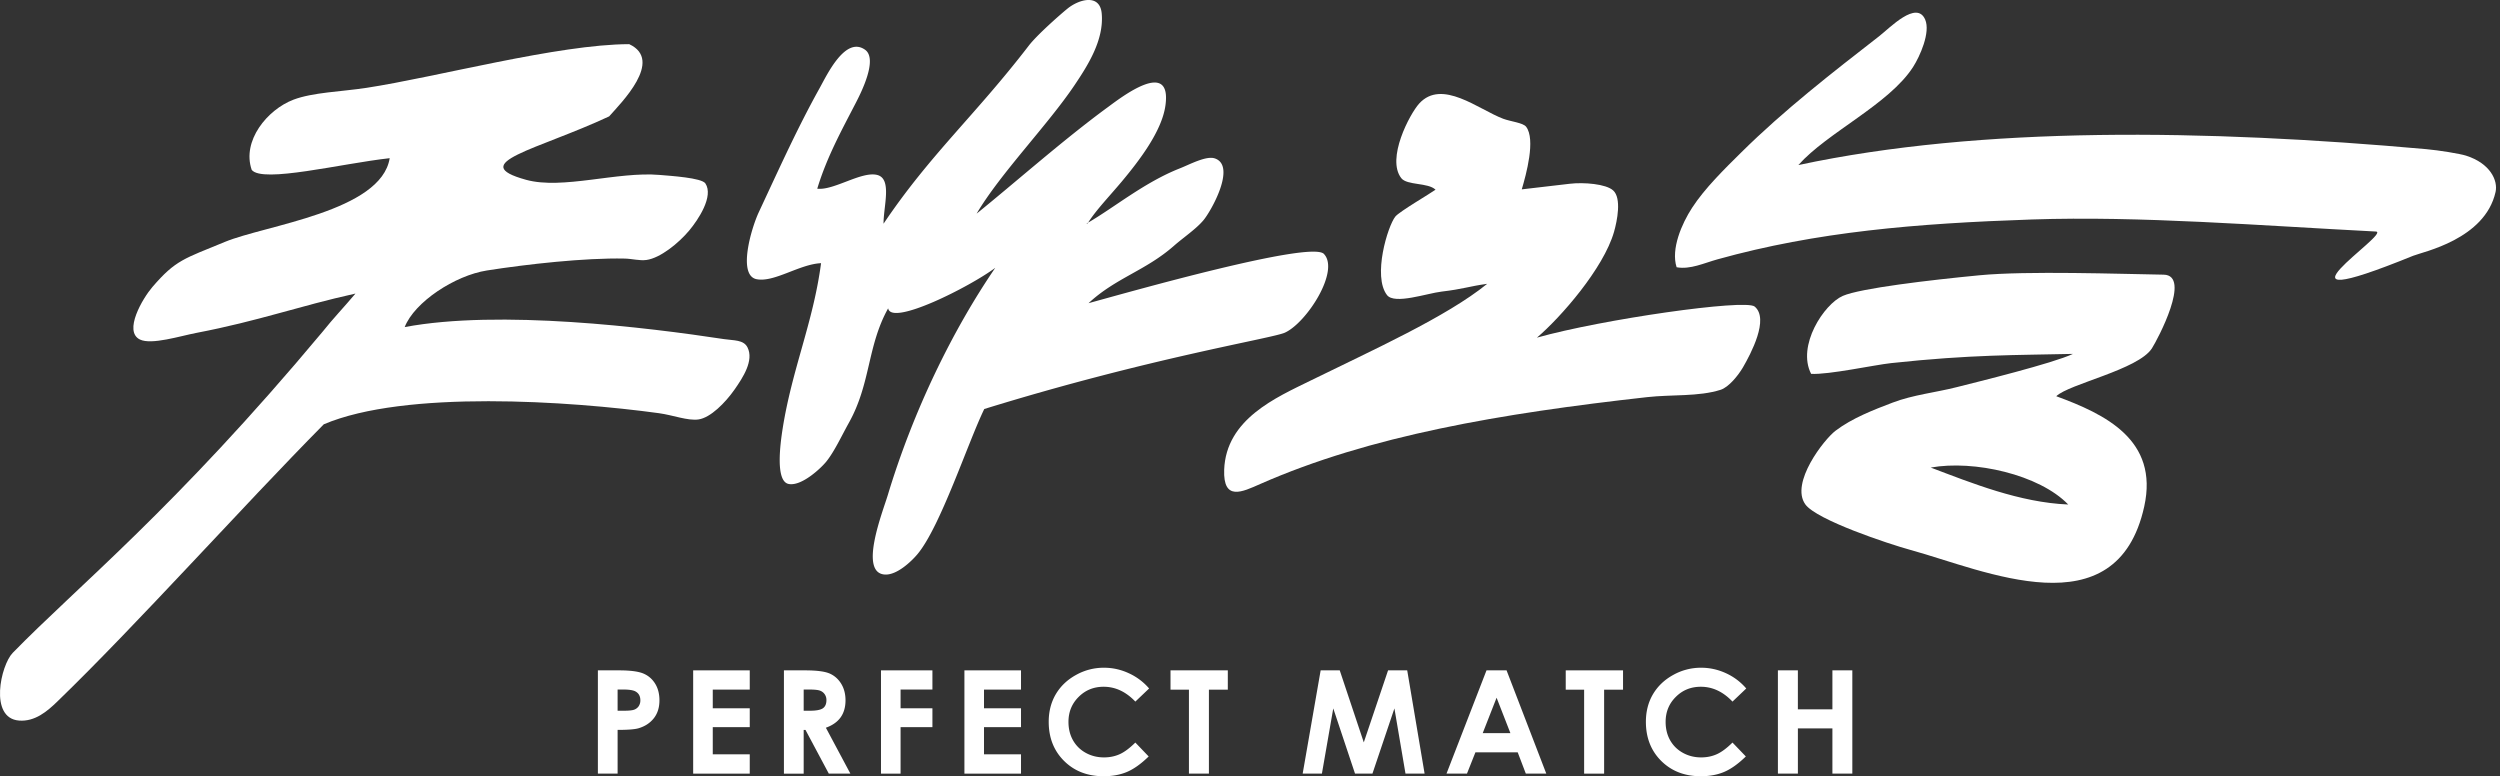 <svg width="219" height="68" viewBox="0 0 219 68" xmlns="http://www.w3.org/2000/svg"><rect x="0" y="0" width="219" height="68" fill="#333333" stroke="none"/><title>Page 1</title><g id="Page-B---iOS" fill="none" fill-rule="evenodd"><g id="B1.4-安裝App(Web)" transform="translate(-78 -205)" fill="#FFF"><g id="Group-6"><g id="Page-1" transform="translate(78 205)"><path d="M65.483 30.436c.573 1.148-.402 2.634-1.125 3.672-.822 1.178-2.121 2.486-3.168 2.635-.939.135-2.247-.382-3.471-.548-7.807-1.067-22.231-2.052-29.354.973-7.29 7.377-16.258 17.428-23.348 24.291-.884.859-1.96 1.77-3.347 1.663-2.65-.202-1.6-4.856-.56-5.926 5.644-5.792 14.187-12.611 27.144-28.13.923-1.161 1.936-2.217 2.885-3.35-4.979 1.105-8.478 2.4-13.9 3.439-1.438.273-3.97 1.083-4.985.585-1.458-.718.236-3.598 1.1-4.603 2.044-2.376 2.78-2.47 6.343-3.945 3.545-1.47 13.697-2.665 14.44-7.335-4.223.466-11.143 2.21-12.087 1.025-.878-2.54 1.364-5.275 3.653-6.148 1.685-.643 4.233-.706 6.389-1.036 6.187-.945 16.804-3.817 23.026-3.829 3.062 1.422-.754 5.185-1.758 6.328-6.292 2.941-12.591 4.092-7.266 5.557 3.182.875 8.001-.745 11.677-.43.962.083 3.692.251 4.02.743.748 1.123-.625 3.18-1.414 4.125-.915 1.095-2.532 2.418-3.753 2.583-.606.081-1.255-.11-1.902-.123-3.509-.075-8.585.496-12.072 1.043-2.805.441-6.342 2.766-7.199 4.958 8.296-1.56 21.23.027 27.986 1.056.84.128 1.704.041 2.046.727" id="Fill-1"/><path d="M216.032 13.637c2.12.676 2.802 2.186 2.58 3.178-.93 4.157-6.372 5.247-7.222 5.592-14.093 5.732-1.78-2.05-3.267-2.125-10.049-.514-20.632-1.378-30.146-1.055-10.165.345-18.842 1.075-27.51 3.487-1.186.326-2.401.917-3.596.697-.514-1.598.452-3.82 1.363-5.218 1.108-1.703 2.815-3.374 4.329-4.87 3.72-3.678 7.945-6.961 12.055-10.154.926-.72 3.276-3.178 4.026-1.459.489 1.13-.472 3.245-1.057 4.157-2.11 3.281-7.515 5.735-10.05 8.592 16.07-3.433 35.704-3.12 54.99-1.394 1.15.104 2.96.399 3.505.572" id="Fill-4"/><path d="M169.131 40.958c3.59 1.356 7.785 3.06 12.045 3.237-2.542-2.63-8.264-3.918-12.045-3.237m10.995-6.25c4.248 1.563 9.005 3.804 7.708 9.665-2.416 10.936-14.011 5.575-20.48 3.8-1.895-.519-8.227-2.62-9.209-3.992-1.34-1.876 1.65-5.697 2.649-6.45 1.446-1.099 3.33-1.828 5.003-2.464 1.792-.682 3.757-.882 5.578-1.344 1.919-.485 8.457-2.092 10.216-2.922-4.936.114-8.923.052-15.916.806-1.483.16-5.481 1.03-7.021.943-1.264-2.454 1.117-6.105 2.776-6.83 1.52-.665 7.585-1.385 11.971-1.806 4.184-.402 12.321-.113 16.136-.053 2.455.044-.527 5.672-1.034 6.462-1.213 1.866-7.232 3.097-8.377 4.186" id="Fill-7"/><path d="M153.706 26.853c1.305 1.072-.343 4.153-1.024 5.33-.409.7-1.242 1.736-1.957 1.964-1.933.613-4.268.4-6.426.641-12.819 1.43-24.306 3.38-33.907 7.612-1.573.696-3.251 1.524-3.154-1.246.16-4.446 4.562-6.335 7.541-7.802 5.457-2.684 11.925-5.59 15.5-8.49-1.606.222-2.09.457-3.983.68-1.296.152-4.134 1.158-4.794.306-1.273-1.641.061-6.046.729-6.876.346-.436 3.082-2.03 3.522-2.355-.658-.636-2.494-.365-3-1.01-1.332-1.704.742-5.628 1.568-6.536 1.993-2.189 5.194.514 7.354 1.33.66.248 1.747.351 2.013.701.85 1.119.003 4.182-.381 5.486 1.342-.155 2.634-.307 4.212-.491 1.216-.143 3.165.012 3.793.584.752.676.354 2.664.074 3.64-.922 3.2-4.672 7.493-6.752 9.257 5.68-1.604 18.245-3.403 19.072-2.725" id="Fill-9"/><path d="M115.974 22.244c1.416 1.49-1.518 6.043-3.426 6.9-1.138.51-11.781 2.19-26.325 6.685-1.416 2.899-3.852 10.34-5.86 12.725-.548.65-1.795 1.828-2.833 1.777-2.329-.116-.217-5.45.24-6.957 2.233-7.399 5.677-14.442 9.416-19.913-2.205 1.648-9.11 5.147-9.383 3.547-1.847 3.322-1.51 6.565-3.436 10.021-.648 1.163-1.252 2.483-1.964 3.383-.448.567-2.182 2.214-3.32 1.983-1.174-.234-.73-3.506-.527-4.82.822-5.234 2.68-9.312 3.37-14.52-1.884.083-4.113 1.709-5.649 1.403-1.673-.334-.474-4.435.19-5.86 1.873-4.01 3.41-7.424 5.347-10.904.634-1.141 2.242-4.564 3.968-3.334 1.141.815-.359 3.77-.79 4.608-1.222 2.373-2.554 4.762-3.4 7.563 1.447.172 3.89-1.557 5.257-1.203 1.314.343.544 2.732.55 4.27 4.07-6.058 8.013-9.472 12.718-15.592.705-.918 2.634-2.627 3.38-3.238 1.02-.839 2.852-1.344 3.013.408.216 2.329-1.237 4.583-2.367 6.266-2.336 3.484-6.51 7.75-8.592 11.275 3.336-2.691 7.617-6.492 11.51-9.339 1.094-.802 5.611-4.319 5.032-.143-.308 2.265-2.32 4.863-3.803 6.643-1.168 1.391-2.246 2.496-2.971 3.624l-.149.086a.96.96 0 0 0 .095-.005c.018-.027.034-.054.054-.081 2.266-1.314 4.966-3.544 8.025-4.749.879-.346 2.319-1.133 3.078-.875 1.916.652-.348 4.66-1.021 5.44-.677.787-1.724 1.476-2.574 2.224-2.48 2.175-5.078 2.797-7.472 5.018 3.836-1.055 19.497-5.498 20.62-4.316" id="Fill-11"/><path d="M54.102 62.26h.548c.432 0 .732-.03.9-.091a.81.81 0 0 0 .4-.307.899.899 0 0 0 .145-.515c0-.35-.134-.606-.407-.765-.198-.12-.564-.179-1.098-.179h-.488v1.858zm-1.728-3.537h1.833c.992 0 1.705.092 2.143.274.438.183.783.477 1.037.886.255.409.38.897.38 1.467 0 .632-.166 1.157-.497 1.575-.332.417-.782.71-1.348.874-.333.095-.94.14-1.82.14v3.831h-1.728v-9.047z" id="Fill-13"/><path id="Fill-15" d="M60.722 58.723h4.956v1.686h-3.24v1.637h3.24v1.652h-3.24v2.38h3.24v1.692h-4.956z"/><path d="M70.402 62.26h.545c.549 0 .928-.071 1.137-.214.208-.146.311-.384.311-.718a.876.876 0 0 0-.154-.515.844.844 0 0 0-.414-.314c-.172-.064-.488-.096-.95-.096h-.475v1.858zm-1.73-3.537h1.834c1.005 0 1.719.09 2.146.267.424.18.768.476 1.026.888.26.417.389.905.389 1.472 0 .595-.144 1.093-.428 1.491-.286.4-.718.703-1.292.908l2.147 4.021h-1.89L70.56 63.94h-.158v3.831h-1.73v-9.047z" id="Fill-17"/><path id="Fill-19" d="M77.175 58.723h4.505v1.68h-2.79v1.643h2.79v1.652h-2.79v4.072h-1.715z"/><path id="Fill-21" d="M84.483 58.723h4.957v1.686h-3.242v1.637h3.242v1.652h-3.242v2.38h3.242v1.692h-4.957z"/><path d="M100.662 60.31l-1.206 1.15c-.824-.866-1.749-1.3-2.776-1.3-.868 0-1.598.295-2.192.89-.593.589-.89 1.319-.89 2.186 0 .604.131 1.14.394 1.608.264.468.635.837 1.115 1.103.48.267 1.016.402 1.605.402.5 0 .958-.094 1.374-.282.415-.185.87-.527 1.37-1.019l1.168 1.218c-.67.652-1.302 1.103-1.9 1.355-.597.251-1.277.378-2.041.378-1.412 0-2.567-.447-3.465-1.338-.9-.892-1.35-2.035-1.35-3.43 0-.902.204-1.703.613-2.405.41-.7.997-1.265 1.76-1.69a4.954 4.954 0 0 1 2.466-.643c.75 0 1.47.158 2.16.475a5.158 5.158 0 0 1 1.795 1.343" id="Fill-23"/><path id="Fill-25" d="M102.537 58.723h5.019v1.693h-1.655v7.354h-1.75v-7.354h-1.614z"/><path id="Fill-27" d="M115.689 58.723h1.672l2.107 6.31 2.127-6.31h1.677l1.523 9.047h-1.674l-.97-5.714-1.925 5.714H118.7l-1.906-5.714-.995 5.714h-1.685z"/><path d="M131.101 61.12l-1.216 3.105h2.427l-1.21-3.104zm-.883-2.397h1.757l3.48 9.047h-1.793l-.711-1.865h-3.705l-.74 1.865h-1.793l3.505-9.047z" id="Fill-29"/><path id="Fill-31" d="M137.158 58.723h5.02v1.693h-1.657v7.354h-1.751v-7.354h-1.612z"/><path d="M152.972 60.31l-1.206 1.15c-.822-.866-1.747-1.3-2.774-1.3-.869 0-1.6.295-2.193.89-.594.589-.89 1.319-.89 2.186 0 .604.13 1.14.393 1.608.265.468.636.837 1.118 1.103.48.267 1.014.402 1.602.402.5 0 .96-.094 1.374-.282.415-.185.872-.527 1.37-1.019l1.17 1.218c-.67.652-1.304 1.103-1.901 1.355-.595.251-1.275.378-2.043.378-1.41 0-2.564-.447-3.465-1.338-.897-.892-1.347-2.035-1.347-3.43 0-.902.204-1.703.613-2.405.411-.7.997-1.265 1.76-1.69a4.955 4.955 0 0 1 2.465-.643c.75 0 1.471.158 2.164.475.692.314 1.29.762 1.79 1.343" id="Fill-33"/><path id="Fill-35" d="M155.744 58.723h1.75v3.415h3.025v-3.415h1.745v9.047h-1.745v-3.965h-3.024v3.965h-1.75z"/></g></g></g></g></svg>